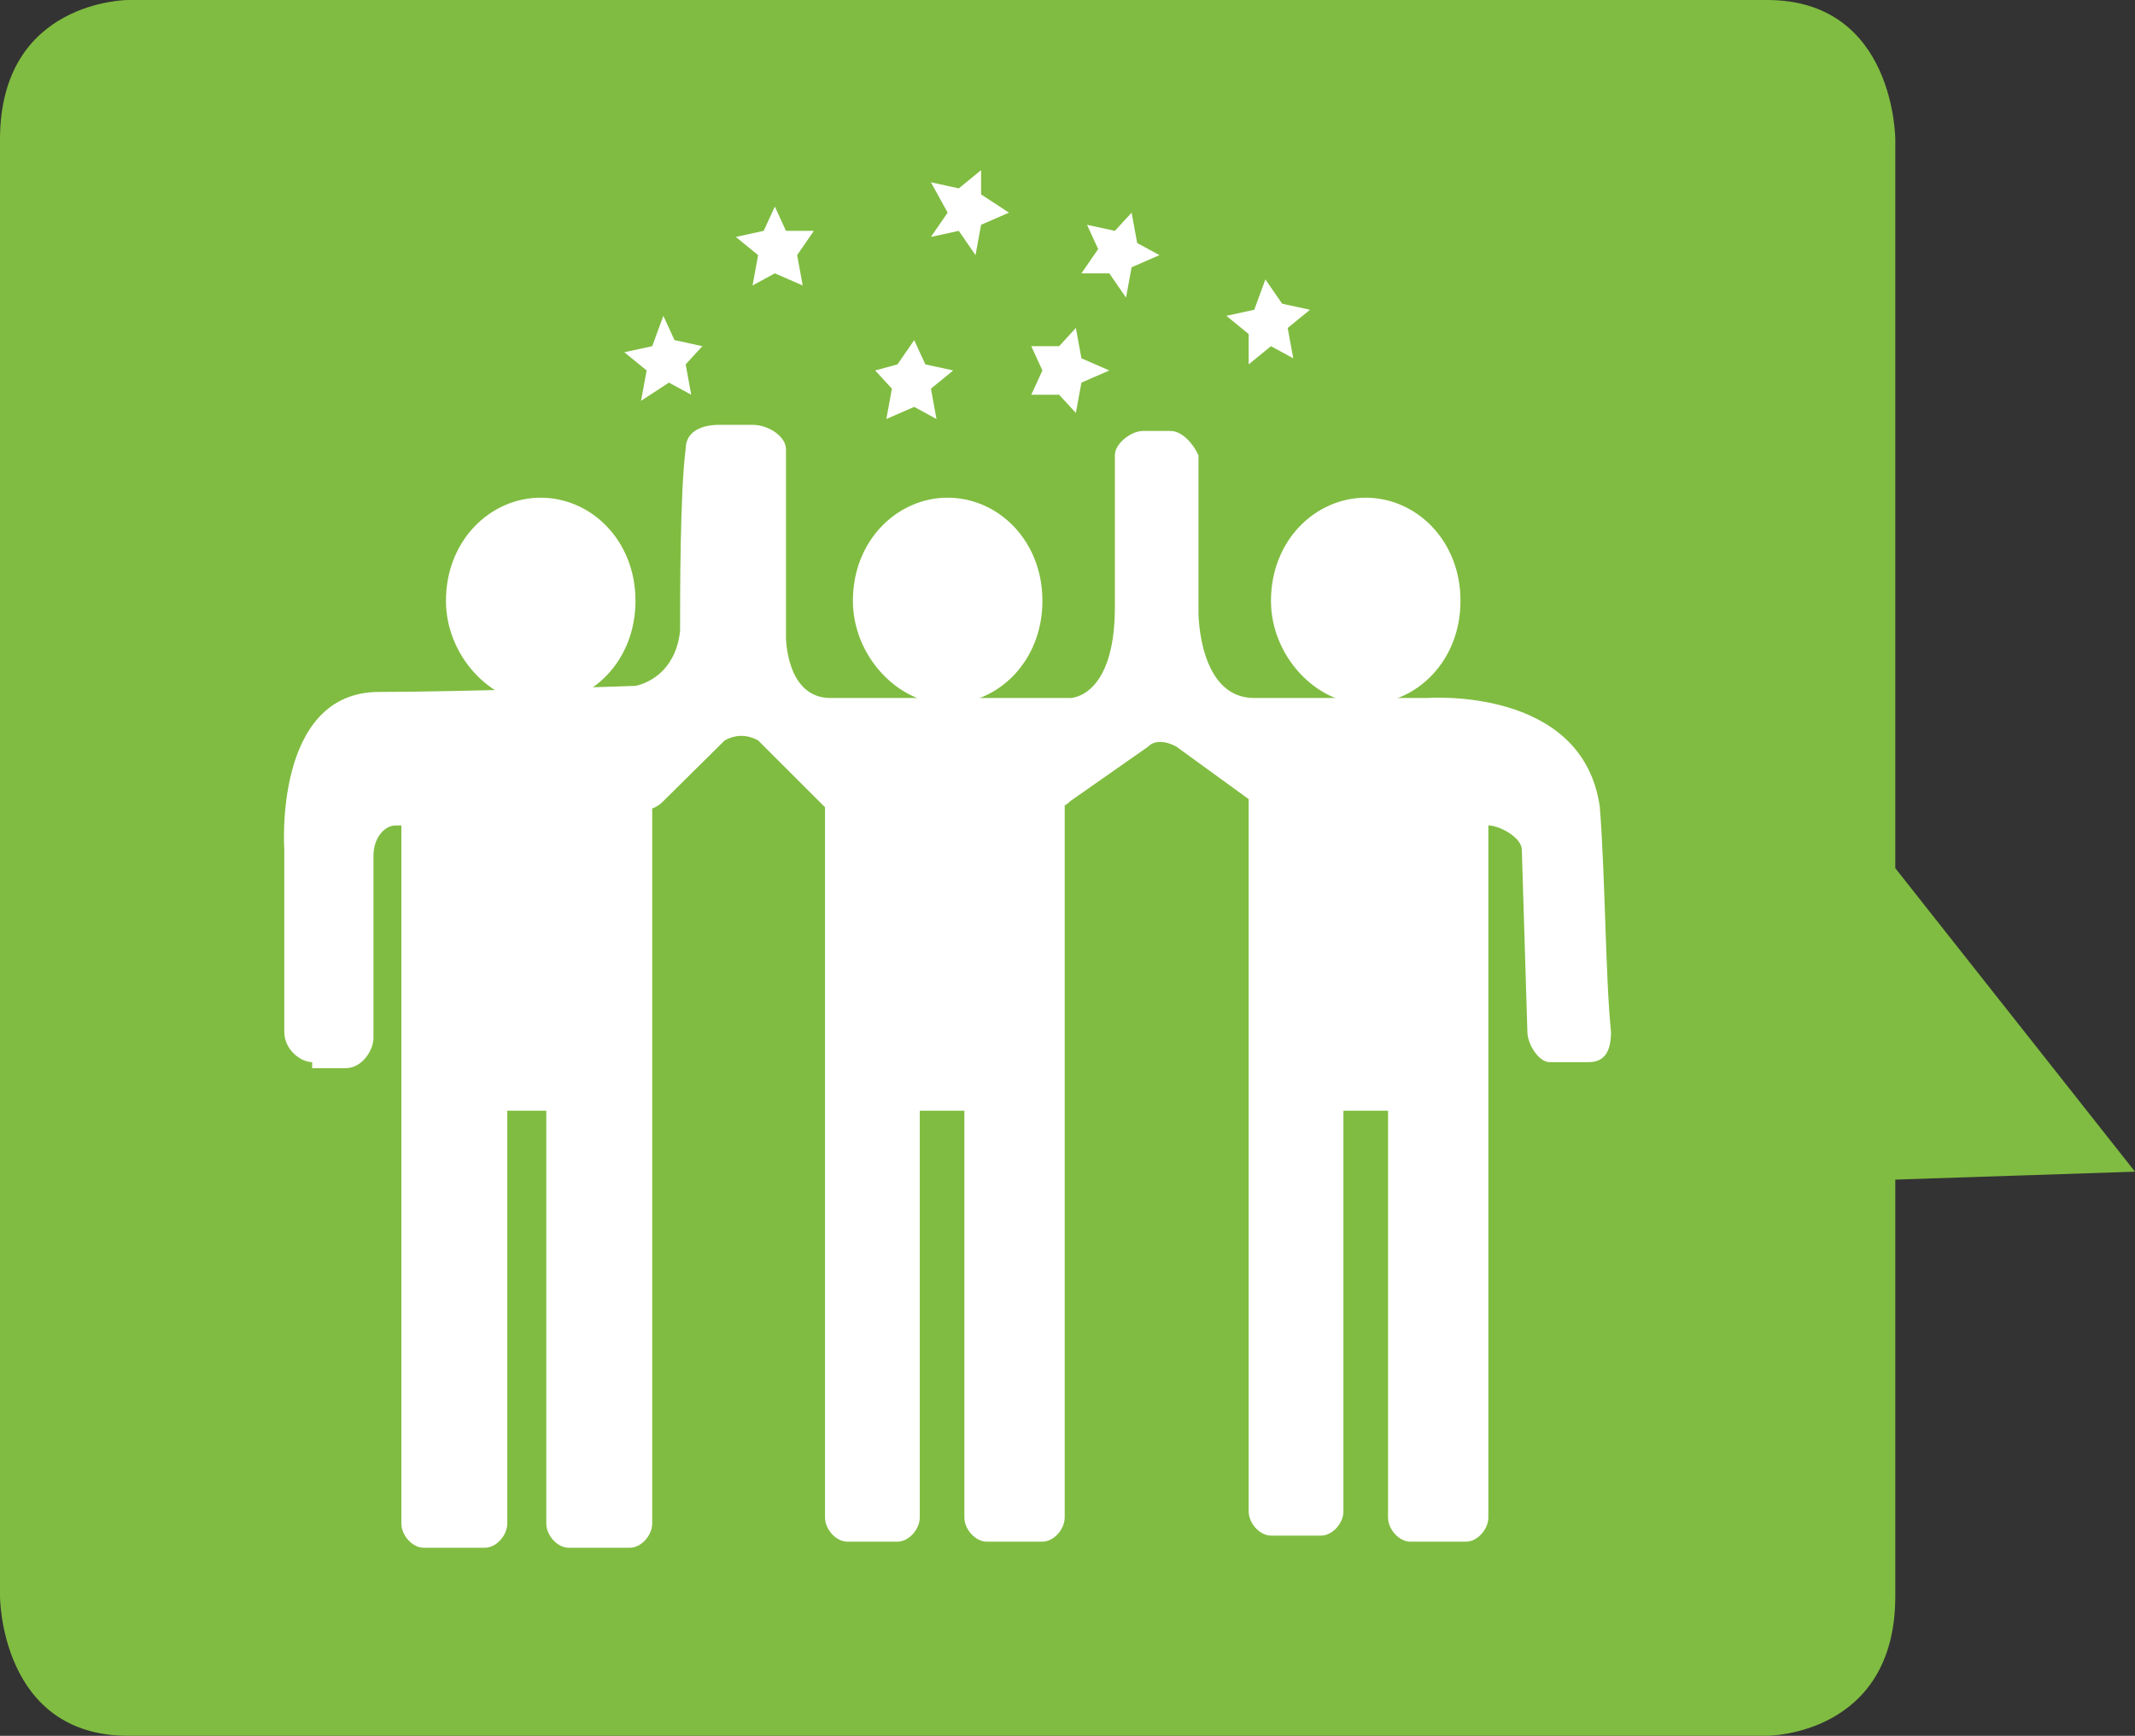 <?xml version="1.0" encoding="UTF-8" standalone="no"?>
<!-- Generator: Adobe Illustrator 19.0.1, SVG Export Plug-In . SVG Version: 6.00 Build 0)  -->

<svg
   xmlns:dc="http://purl.org/dc/elements/1.1/"
   xmlns:cc="http://creativecommons.org/ns#"
   xmlns:rdf="http://www.w3.org/1999/02/22-rdf-syntax-ns#"
   xmlns:svg="http://www.w3.org/2000/svg"
   xmlns="http://www.w3.org/2000/svg"
   xmlns:sodipodi="http://sodipodi.sourceforge.net/DTD/sodipodi-0.dtd"
   xmlns:inkscape="http://www.inkscape.org/namespaces/inkscape"
   version="1.1"
   id="Layer_1"
   x="0px"
   y="0px"
   viewBox="0 0 38.3 31.142"
   xml:space="preserve"
   inkscape:version="0.91 r13725"
   sodipodi:docname="Resilient.svg"
   width="38.3"
   height="31.142"><rect x="0" y="0" width="38.3" height="31.142" fill="#333333" stroke="none"/><defs
     id="defs51" /><sodipodi:namedview
     pagecolor="#ffffff"
     bordercolor="#666666"
     borderopacity="1"
     objecttolerance="10"
     gridtolerance="10"
     guidetolerance="10"
     inkscape:pageopacity="0"
     inkscape:pageshadow="2"
     inkscape:window-width="1190"
     inkscape:window-height="914"
     id="namedview49"
     showgrid="false"
     fit-margin-top="0"
     fit-margin-left="0"
     fit-margin-right="0"
     fit-margin-bottom="0"
     inkscape:zoom="2.36"
     inkscape:cx="-44.047458"
     inkscape:cy="15.1"
     inkscape:window-x="196"
     inkscape:window-y="48"
     inkscape:window-maximized="0"
     inkscape:current-layer="Layer_1" /><style
     type="text/css"
     id="style3">
	.st0{fill:#80BC41;}
	.st1{fill:#FFFFFF;}
</style><path
     class="st0"
     d="M 2.3,0 C 2.3,0 0,0 0,2.504 L 0,28.638 c 0,0 0,2.504 2.3,2.504 l 29.4,0 c 0,0 2.3,0 2.3,-2.504 L 34,2.504 C 34,2.504 34,0 31.7,0 L 2.3,0 Z"
     id="path5"
     inkscape:connector-curvature="0"
     style="fill:#80bc41" /><polygon
     class="st0"
     points="64.7,50.8 62.4,56 69,55.8 "
     id="polygon7"
     style="fill:#80bc41"
     transform="matrix(1,0,0,1.089,-30.7,-39.745)" /><path
     class="st1"
     d="m 8.7,13.72 -1.1,0 c -0.2,0 -0.4,0.218 -0.4,0.436 l 0,13.176 c 0,0.218 0.2,0.436 0.4,0.436 l 1.1,0 c 0.2,0 0.4,-0.218 0.4,-0.436 l 0,-13.176 c 0,-0.218 -0.2,-0.436 -0.4,-0.436"
     id="path9"
     inkscape:connector-curvature="0"
     style="fill:#ffffff" /><path
     class="st1"
     d="m 11.3,13.72 -1.1,0 c -0.2,0 -0.4,0.218 -0.4,0.436 l 0,13.176 c 0,0.218 0.2,0.436 0.4,0.436 l 1.1,0 c 0.2,0 0.4,-0.218 0.4,-0.436 l 0,-13.176 c 0,-0.218 -0.2,-0.436 -0.4,-0.436"
     id="path11"
     inkscape:connector-curvature="0"
     style="fill:#ffffff" /><rect
     x="7.5"
     y="12.958"
     class="st1"
     width="4.1"
     height="6.969"
     id="rect13"
     style="fill:#ffffff" /><path
     class="st1"
     d="m 11.4,10.78 c 0,1.089 -0.8,1.851 -1.7,1.851 -0.9,0 -1.7,-0.871 -1.7,-1.851 0,-1.089 0.8,-1.851 1.7,-1.851 0.9,0 1.7,0.762 1.7,1.851"
     id="path15"
     inkscape:connector-curvature="0"
     style="fill:#ffffff" /><path
     class="st1"
     d="m 5.6,19.056 c -0.2,0 -0.5,-0.218 -0.5,-0.544 l 0,-3.267 c 0,0 -0.2,-2.831 1.7,-2.831 1.5,0 4.6,-0.109 4.6,-0.109 0,0 0.7,-0.109 0.8,-0.98 0,-0.653 0,-2.504 0.1,-3.267 0,-0.327 0.3,-0.436 0.6,-0.436 l 0.6,0 c 0.3,0 0.6,0.218 0.6,0.436 l 0,3.376 c 0,0 0,1.089 0.8,1.089 0.8,0 4.3,0 4.3,0 0,0 0.8,0 0.8,-1.633 0,-1.089 0,-2.069 0,-2.722 0,-0.218 0.3,-0.436 0.5,-0.436 l 0.5,0 c 0.2,0 0.4,0.218 0.5,0.436 l 0,2.831 c 0,0 0,1.524 1,1.524 0.9,0 3.1,0 3.1,0 0,0 2.8,-0.218 3.1,1.96 0.1,1.307 0.1,3.049 0.2,4.029 0,0.327 -0.1,0.544 -0.4,0.544 l -0.7,0 c -0.2,0 -0.4,-0.327 -0.4,-0.544 l -0.1,-3.267 c 0,-0.218 -0.4,-0.436 -0.6,-0.436 l -3.9,-0.218 c -0.1,0 -0.2,0 -0.2,-0.109 l -1.5,-1.089 c -0.2,-0.109 -0.4,-0.109 -0.5,0 l -1.4,0.98 c -0.1,0.109 -0.2,0.109 -0.3,0.109 l -3.8,-0.109 c -0.1,0 -0.2,0.109 -0.3,0.109 l -1.2,-1.198 c -0.2,-0.109 -0.4,-0.109 -0.6,0 l -1.1,1.089 c -0.1,0.109 -0.3,0.218 -0.5,0.109 L 9.9,13.72 c -0.1,-0.109 -0.3,-0.109 -0.4,0 l -2,0.98 c -0.1,0 -0.1,0.109 -0.2,0.109 l -0.2,0 c -0.2,0 -0.4,0.218 -0.4,0.544 l 0,3.267 c 0,0.218 -0.2,0.544 -0.5,0.544 l -0.6,0 z"
     id="path17"
     inkscape:connector-curvature="0"
     style="fill:#ffffff" /><path
     class="st1"
     d="m 16.1,13.72 -0.9,0 c -0.2,0 -0.4,0.218 -0.4,0.436 l 0,13.067 c 0,0.218 0.2,0.436 0.4,0.436 l 0.9,0 c 0.2,0 0.4,-0.218 0.4,-0.436 l 0,-13.067 c 0,-0.218 -0.2,-0.436 -0.4,-0.436"
     id="path19"
     inkscape:connector-curvature="0"
     style="fill:#ffffff" /><path
     class="st1"
     d="m 18.7,13.72 -1,0 c -0.2,0 -0.4,0.218 -0.4,0.436 l 0,13.067 c 0,0.218 0.2,0.436 0.4,0.436 l 1,0 c 0.2,0 0.4,-0.218 0.4,-0.436 l 0,-13.067 c 0,-0.218 -0.2,-0.436 -0.4,-0.436"
     id="path21"
     inkscape:connector-curvature="0"
     style="fill:#ffffff" /><rect
     x="14.9"
     y="12.958"
     class="st1"
     width="4.1"
     height="6.969"
     id="rect23"
     style="fill:#ffffff" /><path
     class="st1"
     d="m 23.7,13.72 -0.9,0 c -0.2,0 -0.4,0.218 -0.4,0.436 l 0,12.958 c 0,0.218 0.2,0.436 0.4,0.436 l 0.9,0 c 0.2,0 0.4,-0.218 0.4,-0.436 l 0,-12.849 c 0,-0.327 -0.2,-0.544 -0.4,-0.544"
     id="path25"
     inkscape:connector-curvature="0"
     style="fill:#ffffff" /><path
     class="st1"
     d="m 26.3,13.72 -1,0 c -0.2,0 -0.4,0.218 -0.4,0.436 l 0,13.067 c 0,0.218 0.2,0.436 0.4,0.436 l 1,0 c 0.2,0 0.4,-0.218 0.4,-0.436 l 0,-13.067 c 0,-0.218 -0.2,-0.436 -0.4,-0.436"
     id="path27"
     inkscape:connector-curvature="0"
     style="fill:#ffffff" /><rect
     x="22.5"
     y="12.958"
     class="st1"
     width="4.1"
     height="6.969"
     id="rect29"
     style="fill:#ffffff" /><path
     class="st1"
     d="m 18.7,10.78 c 0,1.089 -0.8,1.851 -1.7,1.851 -0.9,0 -1.7,-0.871 -1.7,-1.851 0,-1.089 0.8,-1.851 1.7,-1.851 0.9,0 1.7,0.762 1.7,1.851"
     id="path31"
     inkscape:connector-curvature="0"
     style="fill:#ffffff" /><path
     class="st1"
     d="m 26.2,10.78 c 0,1.089 -0.8,1.851 -1.7,1.851 -0.9,0 -1.7,-0.871 -1.7,-1.851 0,-1.089 0.8,-1.851 1.7,-1.851 0.9,0 1.7,0.762 1.7,1.851"
     id="path33"
     inkscape:connector-curvature="0"
     style="fill:#ffffff" /><polygon
     class="st1"
     points="44.8,40.3 45.3,40.3 45,40.7 45.1,41.2 44.6,41 44.2,41.2 44.3,40.7 43.9,40.4 44.4,40.3 44.6,39.9 "
     id="polygon35"
     style="fill:#ffffff"
     transform="matrix(1,0,0,1.089,-30.7,-39.745)" /><polygon
     class="st1"
     points="48.3,39.7 48.8,40 48.3,40.2 48.2,40.7 47.9,40.3 47.4,40.4 47.7,40 47.4,39.5 47.9,39.6 48.3,39.3 "
     id="polygon37"
     style="fill:#ffffff"
     transform="matrix(1,0,0,1.089,-30.7,-39.745)" /><polygon
     class="st1"
     points="47.3,42.5 47.8,42.6 47.4,42.9 47.5,43.4 47.1,43.2 46.6,43.4 46.7,42.9 46.4,42.6 46.8,42.5 47.1,42.1 "
     id="polygon39"
     style="fill:#ffffff"
     transform="matrix(1,0,0,1.089,-30.7,-39.745)" /><polygon
     class="st1"
     points="42.8,42.1 43.3,42.2 43,42.5 43.1,43 42.7,42.8 42.2,43.1 42.3,42.6 41.9,42.3 42.4,42.2 42.6,41.7 "
     id="polygon41"
     style="fill:#ffffff"
     transform="matrix(1,0,0,1.089,-30.7,-39.745)" /><polygon
     class="st1"
     points="50.1,42.4 50.6,42.6 50.1,42.8 50,43.3 49.7,43 49.2,43 49.4,42.6 49.2,42.2 49.7,42.2 50,41.9 "
     id="polygon43"
     style="fill:#ffffff"
     transform="matrix(1,0,0,1.089,-30.7,-39.745)" /><polygon
     class="st1"
     points="51.1,40.5 51.5,40.7 51,40.9 50.9,41.4 50.6,41 50.1,41 50.4,40.6 50.2,40.2 50.7,40.3 51,40 "
     id="polygon45"
     style="fill:#ffffff"
     transform="matrix(1,0,0,1.089,-30.7,-39.745)" /><polygon
     class="st1"
     points="53.7,41.5 54.2,41.6 53.8,41.9 53.9,42.4 53.5,42.2 53.1,42.5 53.1,42 52.7,41.7 53.2,41.6 53.4,41.1 "
     id="polygon47"
     style="fill:#ffffff"
     transform="matrix(1,0,0,1.089,-30.7,-39.745)" /></svg>